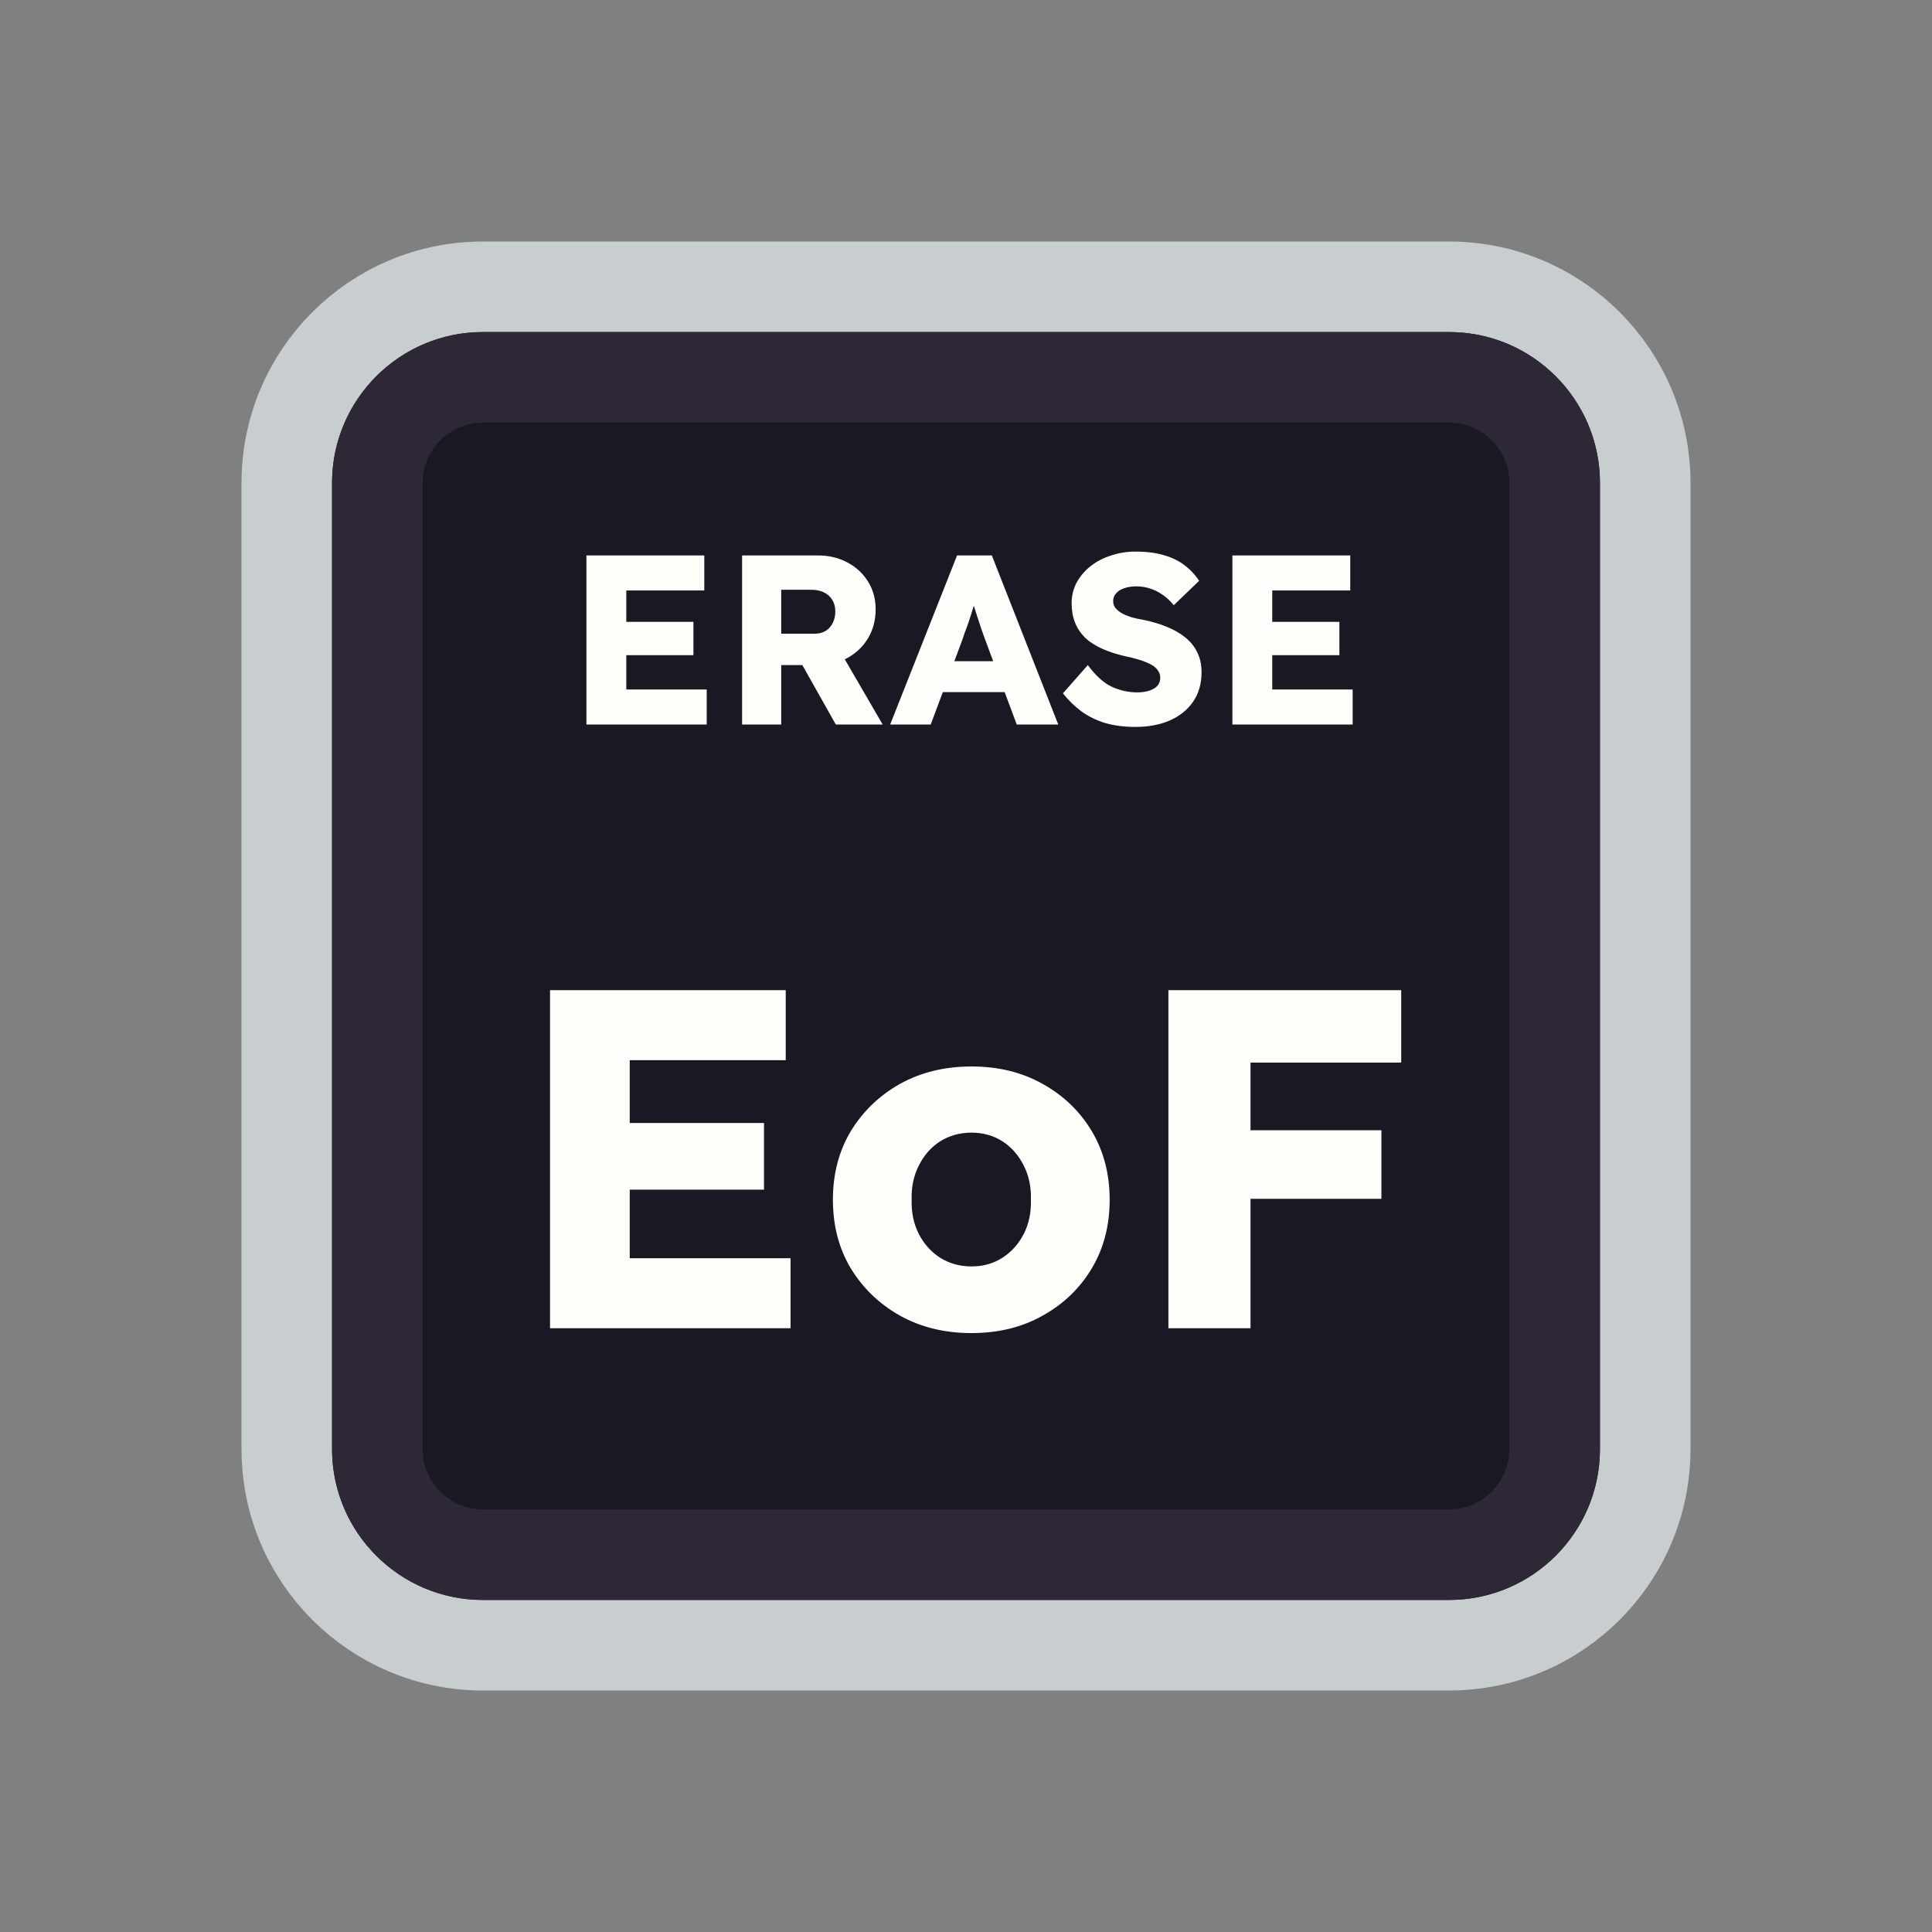 <svg width="128" height="128" viewBox="0 0 128 128" fill="none" xmlns="http://www.w3.org/2000/svg">
<rect x="0" y="0" width="128" height="128" fill="#808080" stroke="none"/>
<path d="M52 19H76H96C103.18 19 109 24.82 109 32V35.2V54.4V96C109 103.18 103.18 109 96 109H76H64H52H32C24.82 109 19 103.18 19 96V54.4V32C19 24.82 24.82 19 32 19H52Z" fill="#191923" stroke="#C8CED0" stroke-width="6"/>
<path d="M53.5 25H74.5H96C99.866 25 103 28.134 103 32V38.8V55.6V96C103 99.866 99.866 103 96 103H74.5H64H53.5H32C28.134 103 25 99.866 25 96V55.6V32C25 28.134 28.134 25 32 25H53.5Z" stroke="#2E2836" stroke-width="6"/>
<path d="M38.853 48V36.8H46.661V39.12H41.493V45.68H46.821V48H38.853ZM40.133 43.408V41.2H45.941V43.408H40.133ZM49.166 48V36.8H54.206C54.92 36.8 55.566 36.955 56.142 37.264C56.728 37.573 57.187 38 57.518 38.544C57.849 39.077 58.014 39.685 58.014 40.368C58.014 41.072 57.849 41.707 57.518 42.272C57.187 42.827 56.734 43.264 56.158 43.584C55.582 43.904 54.931 44.064 54.206 44.064H51.758V48H49.166ZM55.374 48L52.526 42.944L55.31 42.544L58.478 48H55.374ZM51.758 41.984H53.966C54.243 41.984 54.483 41.925 54.686 41.808C54.899 41.68 55.059 41.504 55.166 41.28C55.283 41.056 55.342 40.8 55.342 40.512C55.342 40.224 55.278 39.973 55.15 39.76C55.022 39.536 54.835 39.365 54.59 39.248C54.355 39.131 54.067 39.072 53.726 39.072H51.758V41.984ZM58.976 48L63.408 36.8H65.712L70.112 48H67.36L65.248 42.32C65.163 42.096 65.078 41.856 64.992 41.6C64.907 41.344 64.822 41.083 64.736 40.816C64.651 40.539 64.566 40.272 64.48 40.016C64.406 39.749 64.341 39.504 64.288 39.28L64.768 39.264C64.704 39.531 64.629 39.792 64.544 40.048C64.469 40.304 64.389 40.56 64.304 40.816C64.23 41.061 64.144 41.312 64.048 41.568C63.952 41.813 63.861 42.069 63.776 42.336L61.664 48H58.976ZM61.088 45.856L61.936 43.808H67.088L67.92 45.856H61.088ZM75.222 48.16C74.486 48.16 73.819 48.075 73.222 47.904C72.635 47.723 72.112 47.467 71.654 47.136C71.195 46.795 70.784 46.395 70.422 45.936L72.07 44.064C72.603 44.779 73.136 45.259 73.67 45.504C74.214 45.749 74.774 45.872 75.35 45.872C75.638 45.872 75.899 45.835 76.134 45.76C76.368 45.685 76.55 45.579 76.678 45.44C76.806 45.291 76.87 45.109 76.87 44.896C76.87 44.736 76.827 44.592 76.742 44.464C76.667 44.336 76.56 44.224 76.422 44.128C76.283 44.032 76.118 43.947 75.926 43.872C75.734 43.787 75.531 43.717 75.318 43.664C75.104 43.6 74.886 43.547 74.662 43.504C74.043 43.365 73.504 43.195 73.046 42.992C72.587 42.789 72.203 42.544 71.894 42.256C71.595 41.957 71.371 41.621 71.222 41.248C71.072 40.864 70.998 40.437 70.998 39.968C70.998 39.467 71.11 39.008 71.334 38.592C71.568 38.165 71.878 37.803 72.262 37.504C72.656 37.195 73.11 36.96 73.622 36.8C74.134 36.629 74.667 36.544 75.222 36.544C75.958 36.544 76.587 36.624 77.11 36.784C77.643 36.933 78.096 37.152 78.47 37.44C78.854 37.728 79.179 38.075 79.446 38.48L77.766 40.096C77.542 39.819 77.296 39.589 77.03 39.408C76.774 39.227 76.496 39.088 76.198 38.992C75.91 38.896 75.611 38.848 75.302 38.848C74.982 38.848 74.704 38.891 74.47 38.976C74.246 39.051 74.07 39.163 73.942 39.312C73.814 39.451 73.75 39.621 73.75 39.824C73.75 40.005 73.803 40.16 73.91 40.288C74.016 40.416 74.16 40.533 74.342 40.64C74.523 40.736 74.731 40.821 74.966 40.896C75.2 40.96 75.446 41.013 75.702 41.056C76.288 41.173 76.816 41.328 77.286 41.52C77.766 41.712 78.176 41.947 78.518 42.224C78.87 42.501 79.136 42.832 79.318 43.216C79.51 43.589 79.606 44.027 79.606 44.528C79.606 45.307 79.414 45.968 79.03 46.512C78.656 47.045 78.139 47.456 77.478 47.744C76.827 48.021 76.075 48.16 75.222 48.16ZM81.65 48V36.8H89.458V39.12H84.29V45.68H89.618V48H81.65ZM82.93 43.408V41.2H88.738V43.408H82.93ZM36.441 88V65.6H52.057V70.24H41.721V83.36H52.377V88H36.441ZM39.001 78.816V74.4H50.617V78.816H39.001ZM64.366 88.32C62.595 88.32 61.016 87.936 59.63 87.168C58.264 86.4 57.176 85.355 56.366 84.032C55.576 82.709 55.182 81.195 55.182 79.488C55.182 77.781 55.576 76.267 56.366 74.944C57.176 73.621 58.264 72.576 59.63 71.808C61.016 71.04 62.595 70.656 64.366 70.656C66.136 70.656 67.704 71.04 69.07 71.808C70.456 72.576 71.544 73.621 72.334 74.944C73.123 76.267 73.518 77.781 73.518 79.488C73.518 81.195 73.123 82.709 72.334 84.032C71.544 85.355 70.456 86.4 69.07 87.168C67.704 87.936 66.136 88.32 64.366 88.32ZM64.366 83.904C65.134 83.904 65.816 83.712 66.414 83.328C67.011 82.944 67.48 82.421 67.822 81.76C68.163 81.099 68.323 80.341 68.302 79.488C68.323 78.635 68.163 77.877 67.822 77.216C67.48 76.533 67.011 76 66.414 75.616C65.816 75.232 65.134 75.04 64.366 75.04C63.598 75.04 62.904 75.232 62.286 75.616C61.688 76 61.219 76.533 60.878 77.216C60.536 77.877 60.376 78.635 60.398 79.488C60.376 80.341 60.536 81.099 60.878 81.76C61.219 82.421 61.688 82.944 62.286 83.328C62.904 83.712 63.598 83.904 64.366 83.904ZM77.41 88V65.6H82.85V88H77.41ZM79.938 79.424V74.88H91.522V79.424H79.938ZM79.938 70.4V65.6H92.834V70.4H79.938Z" fill="#FBFEF9"/>
</svg>
